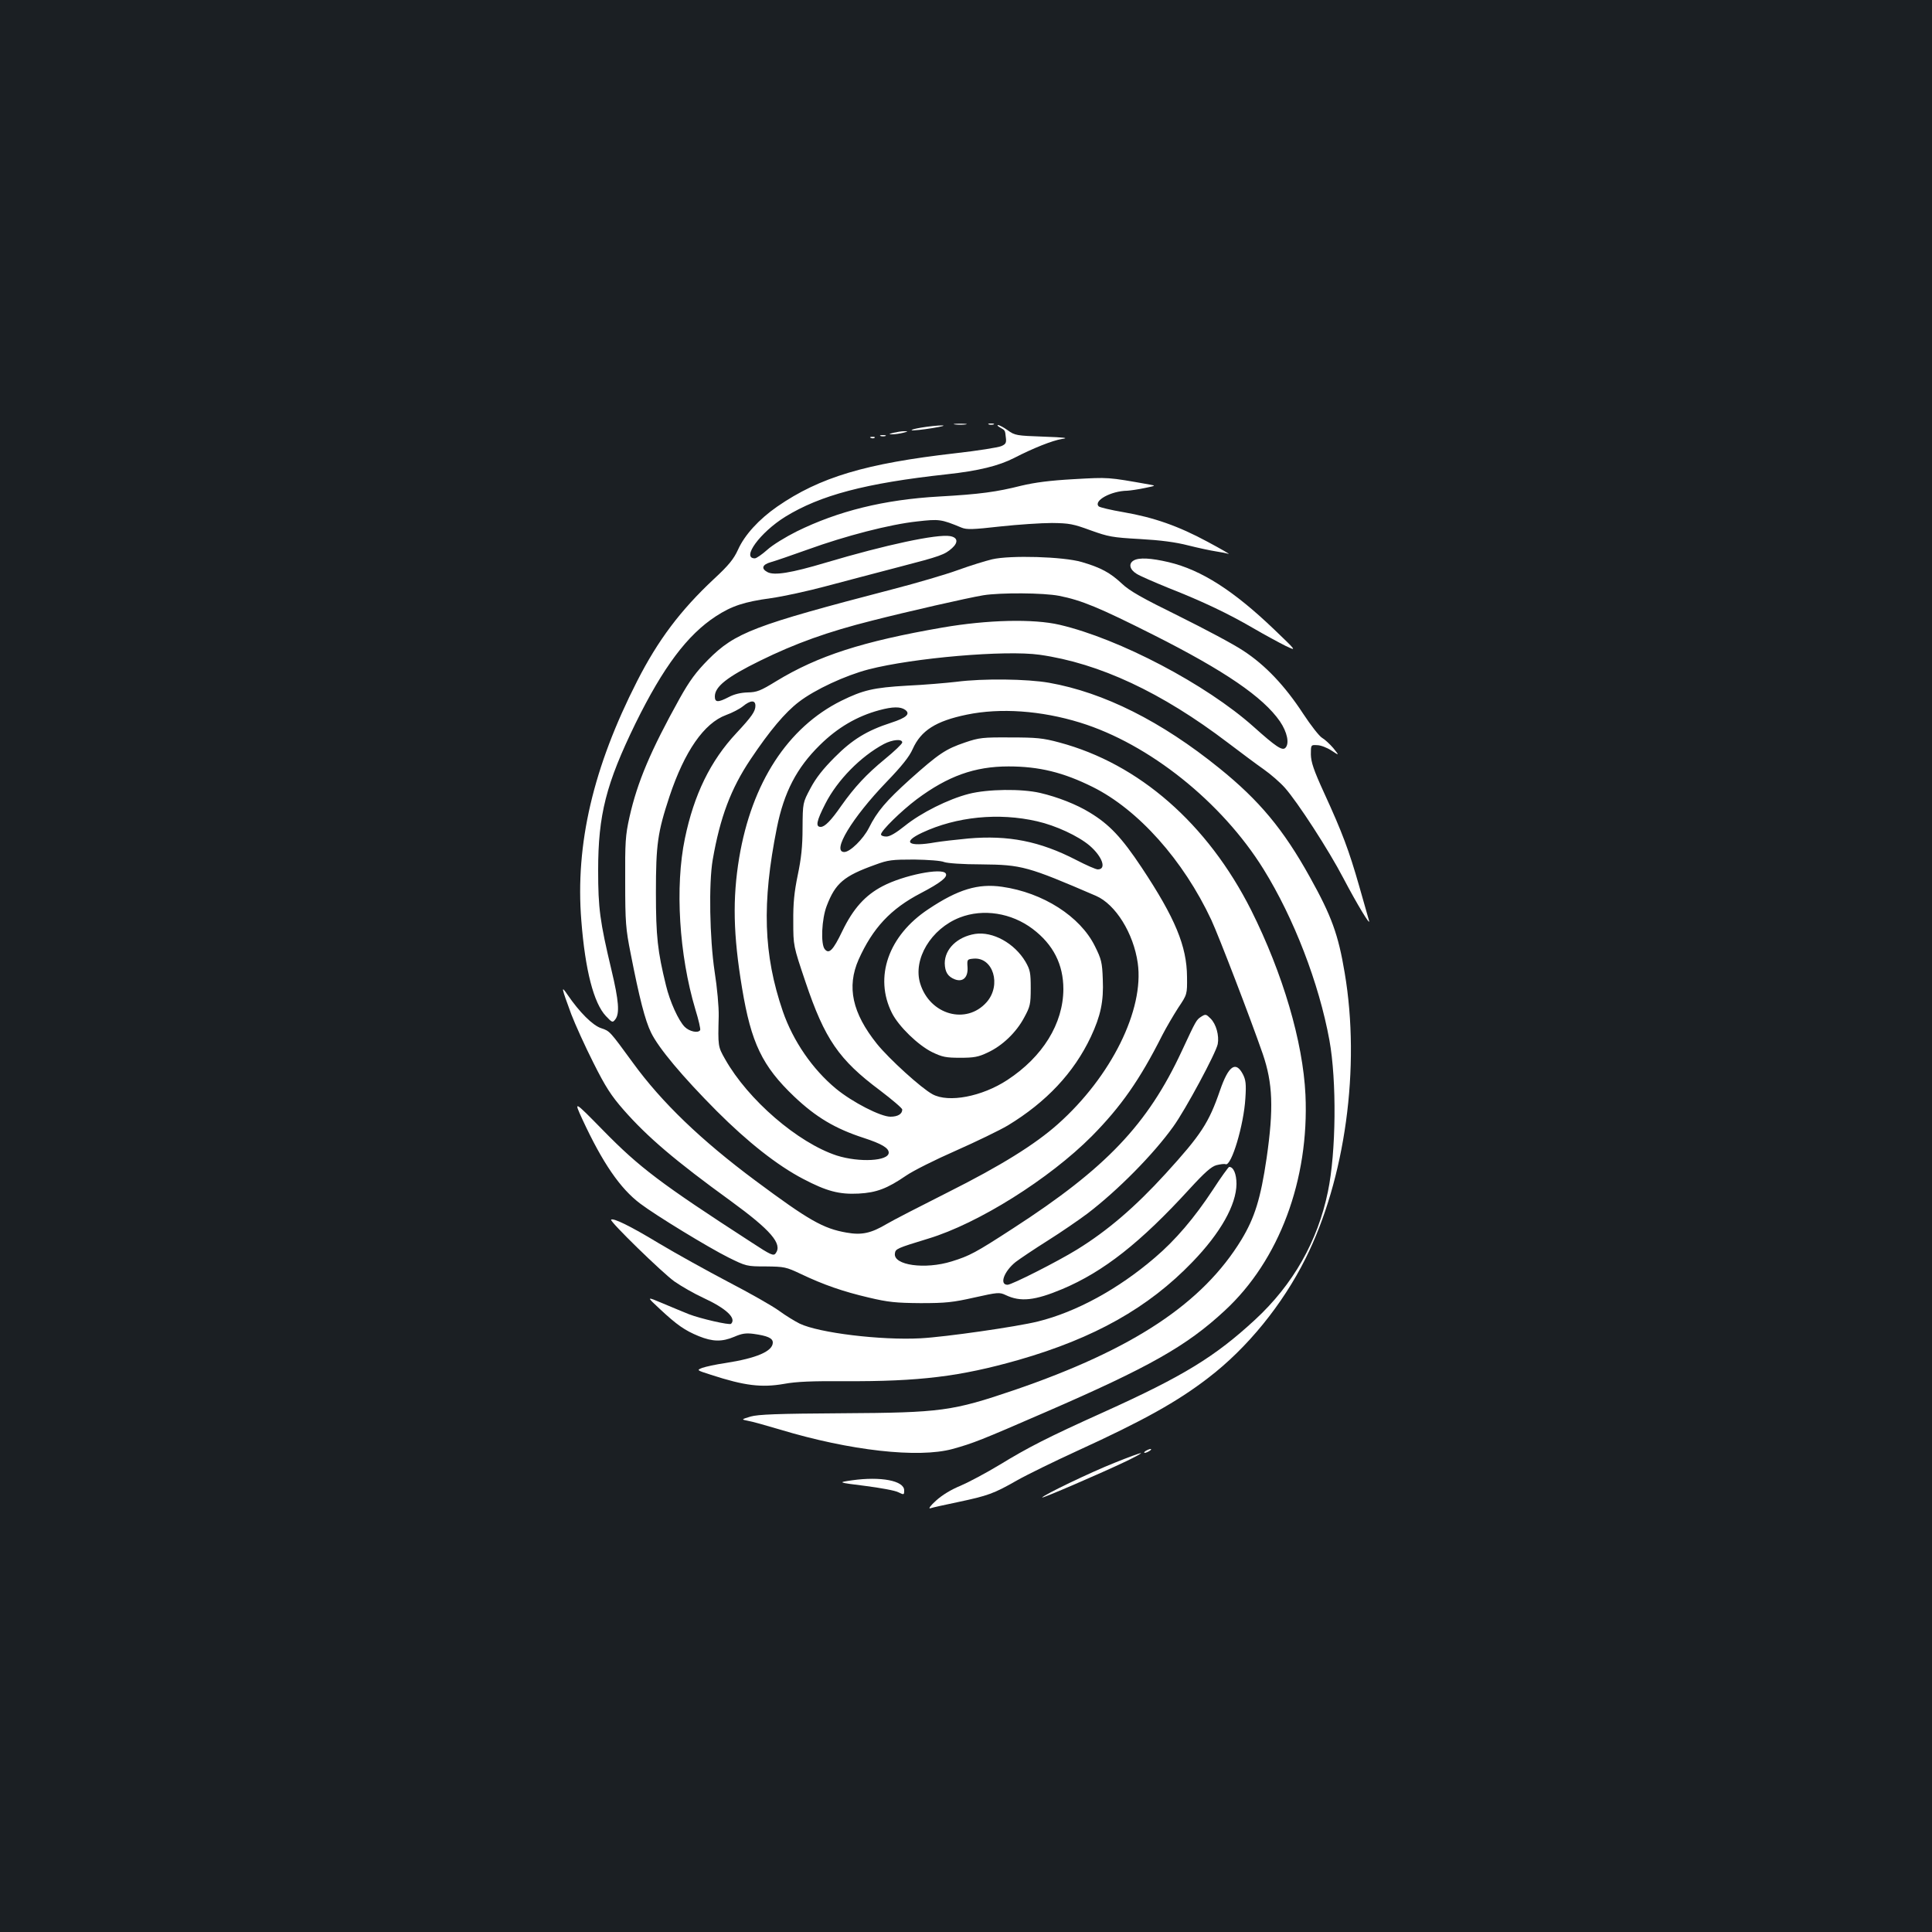 <?xml version="1.0" standalone="no"?>
<!DOCTYPE svg PUBLIC "-//W3C//DTD SVG 20010904//EN"
 "http://www.w3.org/TR/2001/REC-SVG-20010904/DTD/svg10.dtd">
<svg version="1.0" xmlns="http://www.w3.org/2000/svg"
 width="1000pt" height="1000pt" viewBox="0 0 1000 1000"
 preserveAspectRatio="xMidYMid meet">
<rect width="100%" height="100%" fill="#1b1f23"/>
<g transform="translate(0,1000) scale(0.1,-0.1)"
fill="#ffffff" stroke="none">
<path d="M4943 7803 c15 -2 39 -2 55 0 15 2 2 4 -28 4 -30 0 -43 -2 -27 -4z"/>
<path d="M5118 7803 c6 -2 18 -2 25 0 6 3 1 5 -13 5 -14 0 -19 -2 -12 -5z"/>
<path d="M4770 7787 c-36 -6 -58 -12 -50 -14 8 -2 56 3 105 11 50 8 72 14 50
14 -22 0 -69 -5 -105 -11z"/>
<path d="M5175 7788 c28 -16 27 -14 31 -51 4 -29 0 -36 -23 -46 -16 -7 -122
-24 -238 -37 -465 -53 -702 -124 -922 -276 -95 -66 -169 -147 -203 -223 -22
-48 -47 -80 -126 -153 -172 -161 -288 -315 -396 -527 -228 -447 -321 -845
-289 -1241 20 -256 64 -426 127 -493 33 -35 35 -35 49 -17 23 30 18 96 -20
255 -60 252 -69 320 -69 516 0 288 41 448 193 760 144 293 269 459 416 555 83
54 147 75 286 94 64 9 192 37 285 62 93 25 262 69 376 99 216 56 238 64 276
98 33 30 29 55 -10 62 -67 12 -334 -45 -643 -137 -181 -54 -268 -68 -303 -49
-34 18 -26 39 17 51 22 6 109 36 193 66 193 70 424 130 565 145 114 13 124 12
230 -32 27 -11 58 -10 200 6 92 10 213 18 268 18 90 -1 110 -5 200 -38 92 -33
112 -37 255 -45 107 -6 184 -16 250 -33 52 -13 117 -27 144 -31 27 -4 56 -10
65 -13 9 -2 -40 26 -109 63 -150 81 -278 126 -435 153 -65 11 -123 25 -128 30
-29 29 64 80 147 81 17 1 58 7 91 14 58 12 59 12 25 18 -219 39 -211 38 -390
28 -126 -7 -202 -17 -274 -34 -127 -32 -212 -44 -426 -56 -284 -16 -522 -75
-737 -181 -56 -28 -125 -70 -152 -95 -27 -24 -56 -44 -64 -44 -71 0 27 134
157 215 182 112 415 174 836 220 166 18 270 44 350 85 97 50 197 90 247 98 37
5 16 8 -97 12 -138 5 -147 6 -184 33 -21 15 -44 27 -50 27 -6 0 -2 -6 9 -12z"/>
<path d="M4625 7760 c-27 -7 -27 -8 -5 -8 14 0 39 4 55 8 27 7 27 8 5 8 -14 0
-38 -4 -55 -8z"/>
<path d="M4558 7743 c6 -2 18 -2 25 0 6 3 1 5 -13 5 -14 0 -19 -2 -12 -5z"/>
<path d="M4508 7733 c7 -3 16 -2 19 1 4 3 -2 6 -13 5 -11 0 -14 -3 -6 -6z"/>
<path d="M5135 7105 c-33 -8 -112 -32 -175 -55 -63 -23 -216 -68 -340 -100
-718 -187 -815 -224 -955 -365 -62 -63 -95 -107 -147 -200 -150 -270 -219
-432 -260 -615 -21 -94 -23 -129 -22 -335 0 -208 3 -244 28 -369 45 -231 75
-348 106 -411 39 -80 161 -226 340 -406 160 -160 313 -281 447 -351 122 -64
187 -81 287 -76 93 5 148 26 246 93 36 25 152 83 257 129 106 47 228 106 270
131 199 121 341 272 429 458 51 109 67 184 62 298 -3 87 -7 104 -41 172 -76
154 -269 277 -480 307 -124 18 -228 -13 -382 -116 -207 -137 -282 -352 -188
-538 35 -69 135 -166 208 -202 52 -25 71 -29 145 -29 71 0 94 4 142 27 76 35
148 104 189 181 31 57 34 69 34 152 0 80 -3 95 -27 137 -57 96 -169 158 -261
144 -92 -15 -157 -78 -157 -152 1 -45 16 -69 52 -83 42 -16 69 10 66 62 -3 41
-2 42 30 45 102 10 147 -136 69 -225 -105 -119 -294 -66 -344 96 -39 126 56
284 205 342 121 47 267 24 377 -59 107 -81 159 -184 159 -312 -1 -179 -107
-350 -290 -470 -131 -86 -304 -119 -387 -74 -58 31 -225 183 -288 261 -128
160 -157 295 -95 436 73 163 166 263 322 344 103 54 141 84 129 102 -19 31
-219 -9 -327 -66 -90 -47 -152 -116 -208 -232 -48 -100 -69 -121 -91 -94 -22
26 -16 157 10 224 45 118 89 155 251 213 67 25 88 27 202 27 71 -1 140 -6 155
-13 17 -6 95 -12 193 -12 209 -2 238 -10 593 -163 101 -44 194 -193 216 -348
34 -241 -137 -587 -413 -833 -119 -106 -296 -216 -571 -354 -143 -72 -285
-145 -315 -163 -81 -48 -129 -59 -208 -45 -121 21 -195 63 -472 269 -281 209
-485 405 -634 610 -120 164 -119 164 -164 179 -44 14 -113 83 -175 174 -34 50
-32 39 20 -102 20 -52 71 -165 114 -250 63 -126 93 -172 157 -245 123 -140
267 -263 554 -471 207 -151 269 -222 233 -271 -11 -15 -24 -10 -126 57 -471
305 -579 387 -767 579 -153 156 -153 156 -107 56 104 -224 195 -357 299 -435
82 -62 353 -227 455 -278 93 -46 96 -47 195 -47 96 -1 105 -3 181 -39 120 -57
219 -91 351 -122 101 -24 141 -28 269 -29 130 0 167 4 278 29 121 27 130 28
162 13 77 -37 151 -29 294 31 213 90 404 240 659 519 77 84 112 115 138 122
20 5 41 8 48 5 30 -11 94 204 102 341 5 74 2 96 -13 125 -37 70 -74 44 -118
-83 -58 -169 -98 -230 -282 -432 -157 -172 -300 -295 -459 -393 -97 -60 -337
-182 -359 -182 -44 0 -18 70 42 118 21 16 95 66 165 110 70 44 163 108 207
141 157 120 341 306 444 450 63 87 221 381 230 427 8 44 -8 103 -37 132 -23
23 -26 24 -48 10 -26 -17 -26 -17 -101 -178 -177 -381 -393 -607 -872 -917
-197 -128 -226 -143 -319 -172 -138 -43 -303 -20 -294 41 3 24 9 27 173 77
258 78 626 309 846 530 151 153 248 291 365 523 20 39 57 102 82 141 47 70 47
70 46 161 -1 158 -61 304 -235 566 -103 155 -167 223 -268 284 -68 42 -167 81
-258 102 -96 22 -270 20 -368 -5 -106 -27 -248 -98 -332 -166 -45 -36 -77 -55
-95 -55 -16 0 -28 5 -28 11 0 19 104 121 185 182 161 120 300 170 475 170 159
0 284 -31 435 -106 236 -117 470 -379 615 -689 40 -87 200 -503 266 -693 52
-152 57 -282 20 -539 -31 -211 -62 -309 -130 -422 -201 -330 -560 -568 -1176
-779 -321 -109 -378 -117 -890 -120 -340 -2 -435 -6 -475 -17 -49 -15 -49 -15
-14 -22 20 -3 94 -24 165 -45 364 -110 717 -149 894 -101 108 30 146 45 482
191 537 233 730 342 927 525 282 260 438 678 418 1118 -13 274 -117 627 -281
955 -226 448 -581 758 -993 868 -85 23 -119 26 -253 26 -142 1 -162 -1 -235
-26 -100 -34 -135 -57 -285 -191 -125 -113 -170 -166 -213 -252 -29 -57 -97
-124 -127 -124 -67 0 40 177 218 362 80 83 119 132 136 171 43 96 120 145 280
178 174 36 385 21 586 -41 357 -110 734 -411 950 -759 157 -253 287 -590 341
-885 38 -209 35 -580 -8 -785 -53 -256 -180 -480 -377 -662 -207 -191 -369
-291 -783 -478 -291 -131 -392 -183 -541 -274 -68 -41 -158 -89 -200 -107 -49
-20 -95 -48 -127 -77 -29 -26 -41 -43 -30 -40 11 4 75 18 142 32 156 33 187
44 306 112 53 30 194 99 312 153 341 156 518 254 680 379 201 154 383 378 502
616 206 411 286 991 203 1480 -33 198 -68 294 -180 495 -137 247 -262 397
-469 564 -299 242 -598 392 -881 442 -113 20 -342 23 -480 5 -52 -6 -167 -16
-255 -20 -174 -10 -228 -23 -340 -78 -278 -138 -464 -425 -529 -813 -35 -211
-31 -399 15 -675 47 -283 104 -403 270 -561 113 -107 212 -166 360 -214 92
-30 129 -52 129 -76 0 -44 -152 -52 -269 -15 -201 66 -459 288 -578 499 -37
65 -37 67 -33 222 1 48 -8 148 -21 230 -26 173 -31 459 -10 580 38 219 94 368
196 520 99 148 179 243 250 297 83 64 241 137 360 168 232 60 709 101 886 76
310 -44 632 -195 974 -455 66 -50 150 -113 186 -138 37 -26 86 -69 109 -95 66
-74 228 -324 303 -468 72 -137 143 -254 133 -220 -3 11 -26 91 -51 179 -53
185 -87 276 -181 481 -55 120 -68 160 -69 200 0 50 0 50 33 48 18 0 51 -13 74
-28 41 -27 41 -27 9 13 -18 21 -44 45 -58 53 -14 8 -58 64 -98 125 -94 144
-196 252 -310 326 -49 33 -200 113 -333 179 -191 94 -255 130 -295 168 -61 57
-109 83 -208 112 -95 28 -370 36 -464 14z m347 -189 c116 -23 206 -60 488
-202 369 -186 568 -322 655 -448 38 -56 50 -115 28 -137 -16 -16 -49 6 -164
109 -246 220 -696 456 -1004 528 -136 32 -374 26 -606 -14 -416 -72 -646 -147
-860 -277 -83 -51 -101 -58 -149 -59 -36 -1 -70 -9 -98 -24 -56 -29 -72 -28
-72 3 0 51 63 101 234 185 183 90 350 150 581 208 180 46 491 117 575 131 88
14 310 13 392 -3z m-1572 -569 c0 -29 -19 -56 -98 -141 -135 -144 -220 -319
-267 -546 -52 -249 -30 -603 54 -884 17 -55 28 -103 25 -108 -11 -17 -56 -7
-80 17 -32 32 -77 131 -97 215 -43 175 -52 252 -52 480 0 250 9 312 70 497 78
234 179 380 293 422 31 11 71 32 87 45 39 32 65 34 65 3z m775 -21 c29 -21 7
-41 -73 -67 -124 -40 -201 -87 -292 -179 -60 -60 -97 -107 -125 -160 -40 -75
-40 -75 -41 -205 0 -97 -7 -159 -25 -245 -18 -87 -24 -146 -23 -240 0 -125 0
-125 63 -312 100 -297 173 -403 386 -562 63 -48 115 -92 115 -99 0 -23 -23
-37 -61 -37 -51 0 -197 75 -282 145 -122 101 -222 247 -275 400 -101 295 -109
560 -31 950 37 185 103 311 222 428 92 91 193 150 308 181 70 19 110 19 134 2z
m-15 -169 c0 -7 -41 -46 -91 -87 -94 -77 -156 -144 -224 -240 -54 -78 -86
-110 -107 -110 -28 0 -22 30 24 120 62 122 183 245 303 309 44 23 95 28 95 8z
m698 -408 c97 -22 213 -76 272 -126 66 -57 89 -123 42 -123 -10 0 -60 22 -112
49 -188 97 -351 129 -558 111 -64 -6 -141 -15 -171 -20 -140 -25 -175 0 -68
50 177 83 396 105 595 59z"/>
<path d="M5868 7099 c-28 -16 -21 -47 15 -69 17 -11 91 -43 162 -72 183 -72
314 -135 441 -209 60 -35 136 -76 168 -92 59 -28 59 -28 -59 85 -210 201 -377
308 -545 348 -93 22 -155 25 -182 9z"/>
<path d="M6278 3842 c-96 -146 -194 -261 -301 -352 -190 -163 -407 -281 -605
-330 -109 -27 -477 -80 -607 -87 -206 -11 -526 28 -626 76 -24 12 -72 41 -106
66 -34 25 -152 92 -262 149 -110 58 -273 148 -363 202 -147 89 -234 131 -245
121 -8 -9 265 -275 328 -320 36 -25 104 -64 150 -85 117 -54 172 -105 143
-134 -8 -8 -160 27 -219 50 -27 11 -88 36 -135 56 -85 36 -85 36 -15 -29 89
-83 129 -111 202 -141 72 -29 120 -30 184 -3 39 17 60 20 99 15 72 -10 100
-22 100 -45 0 -45 -84 -81 -245 -106 -49 -7 -103 -19 -120 -25 -30 -12 -30
-12 45 -36 175 -57 262 -67 378 -47 64 12 147 15 312 14 389 -2 600 24 902
110 393 113 672 270 900 507 146 151 227 296 228 404 0 52 -16 89 -38 88 -4
-1 -42 -53 -84 -118z"/>
<path d="M5930 2490 c-8 -5 -10 -10 -5 -10 6 0 17 5 25 10 8 5 11 10 5 10 -5
0 -17 -5 -25 -10z"/>
<path d="M5770 2429 c-124 -49 -367 -166 -376 -180 -5 -8 306 126 436 188 47
23 81 41 75 42 -5 0 -66 -22 -135 -50z"/>
<path d="M4410 2338 c-75 -11 -75 -11 68 -29 78 -10 156 -24 172 -33 29 -14
30 -14 30 10 0 50 -121 73 -270 52z"/>
</g>
</svg>
